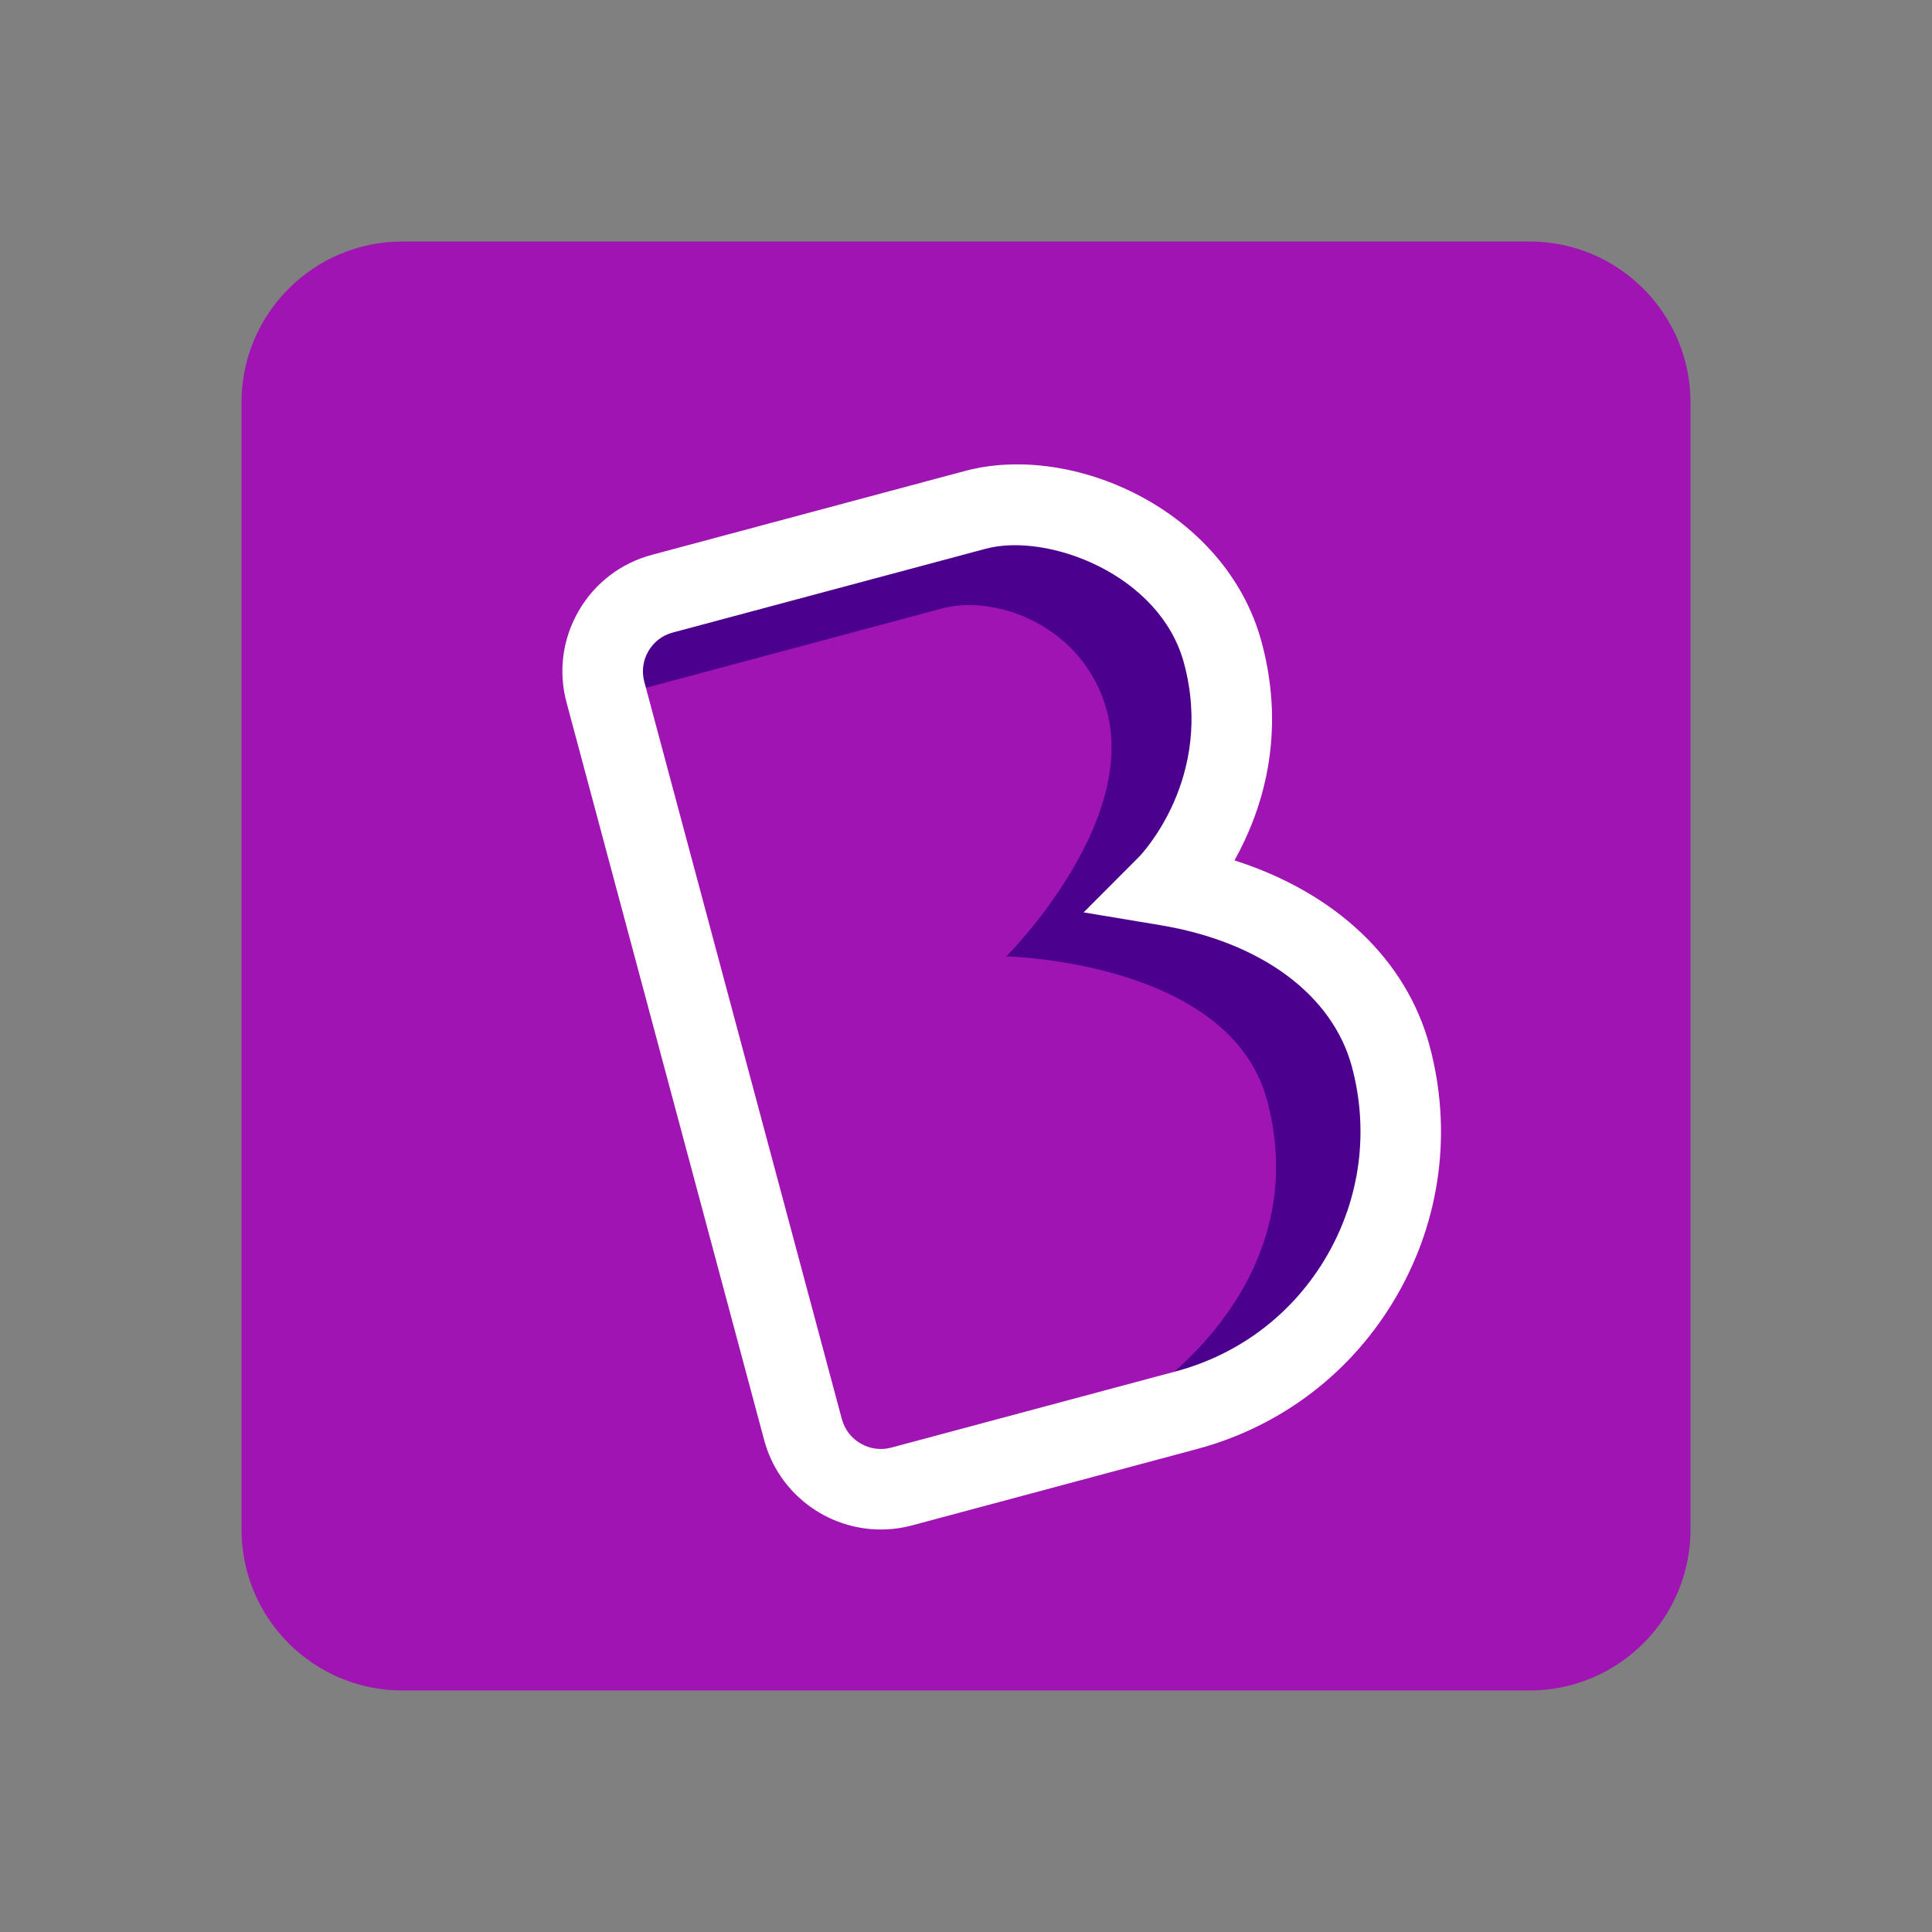 <svg xmlns="http://www.w3.org/2000/svg"  viewBox="0 0 48 48" width="1600px" height="1600px" clip-rule="evenodd"><rect x="0" y="0" width="48" height="48" fill="#808080" stroke="none"/><path fill="#9f14b2" d="M6,10c0-2.209,1.791-4,4-4h28c2.209,0,4,1.791,4,4v28c0,2.209-1.791,4-4,4H10c-2.209,0-4-1.791-4-4	V10z"/><path fill="#9f14b2" fill-rule="evenodd" d="M14.871,15.175l5.758,21.488l9.89-1.907	c0,0,4.592-6.431,4.313-7.471c-0.279-1.04-5.577-5.564-5.577-5.564s1.312-4.809,1.033-5.849c-0.279-1.04-5.393-3.491-5.393-3.491	L14.871,15.175z" clip-rule="evenodd"/><path fill="#4c008e" fill-rule="evenodd" d="M15.414,17.258l7.986-2.14c1.386-0.371,3.545,0.471,4.1,2.544	c0.764,2.853-2.5,6.1-2.5,6.1s5.552,0.11,6.481,3.576c1.207,4.506-2.881,7.19-2.881,7.19l2.881-0.34c0,0,3.193-4.496,3.19-6.005	c-0.003-1.509-0.101-3.209-1.115-4.161s-4.426-2.266-4.426-2.266s1.706-3.839,1.34-5.206c-0.366-1.367-2.784-4.569-4.352-4.389	c-1.567,0.18-10.9,2.921-10.9,2.921L15.414,17.258z" clip-rule="evenodd"/><path fill="#fff" d="M21.884,38c-1.325,0-2.541-0.885-2.899-2.224l-4.909-18.321c-0.208-0.773-0.101-1.581,0.299-2.274 c0.4-0.693,1.046-1.189,1.82-1.396l7.775-2.083c2.692-0.724,6.499,0.983,7.377,4.259c0.63,2.35-0.018,4.239-0.677,5.415 c2.503,0.8,4.272,2.457,4.849,4.612c0.565,2.109,0.275,4.313-0.817,6.204c-1.092,1.892-2.855,3.244-4.964,3.809l-7.079,1.897 C22.4,37.967,22.14,38,21.884,38z M16.712,15.716c-0.257,0.069-0.472,0.234-0.605,0.465s-0.168,0.499-0.1,0.756l4.909,18.321 c0.143,0.533,0.696,0.849,1.225,0.708l7.08-1.897c1.593-0.427,2.925-1.449,3.75-2.877c0.825-1.429,1.044-3.093,0.617-4.687 c-0.479-1.787-2.255-3.102-4.752-3.518l-1.914-0.319l1.371-1.374c0.073-0.075,1.884-1.977,1.124-4.815 c-0.594-2.217-3.399-3.257-4.928-2.845L16.712,15.716z"/></svg>